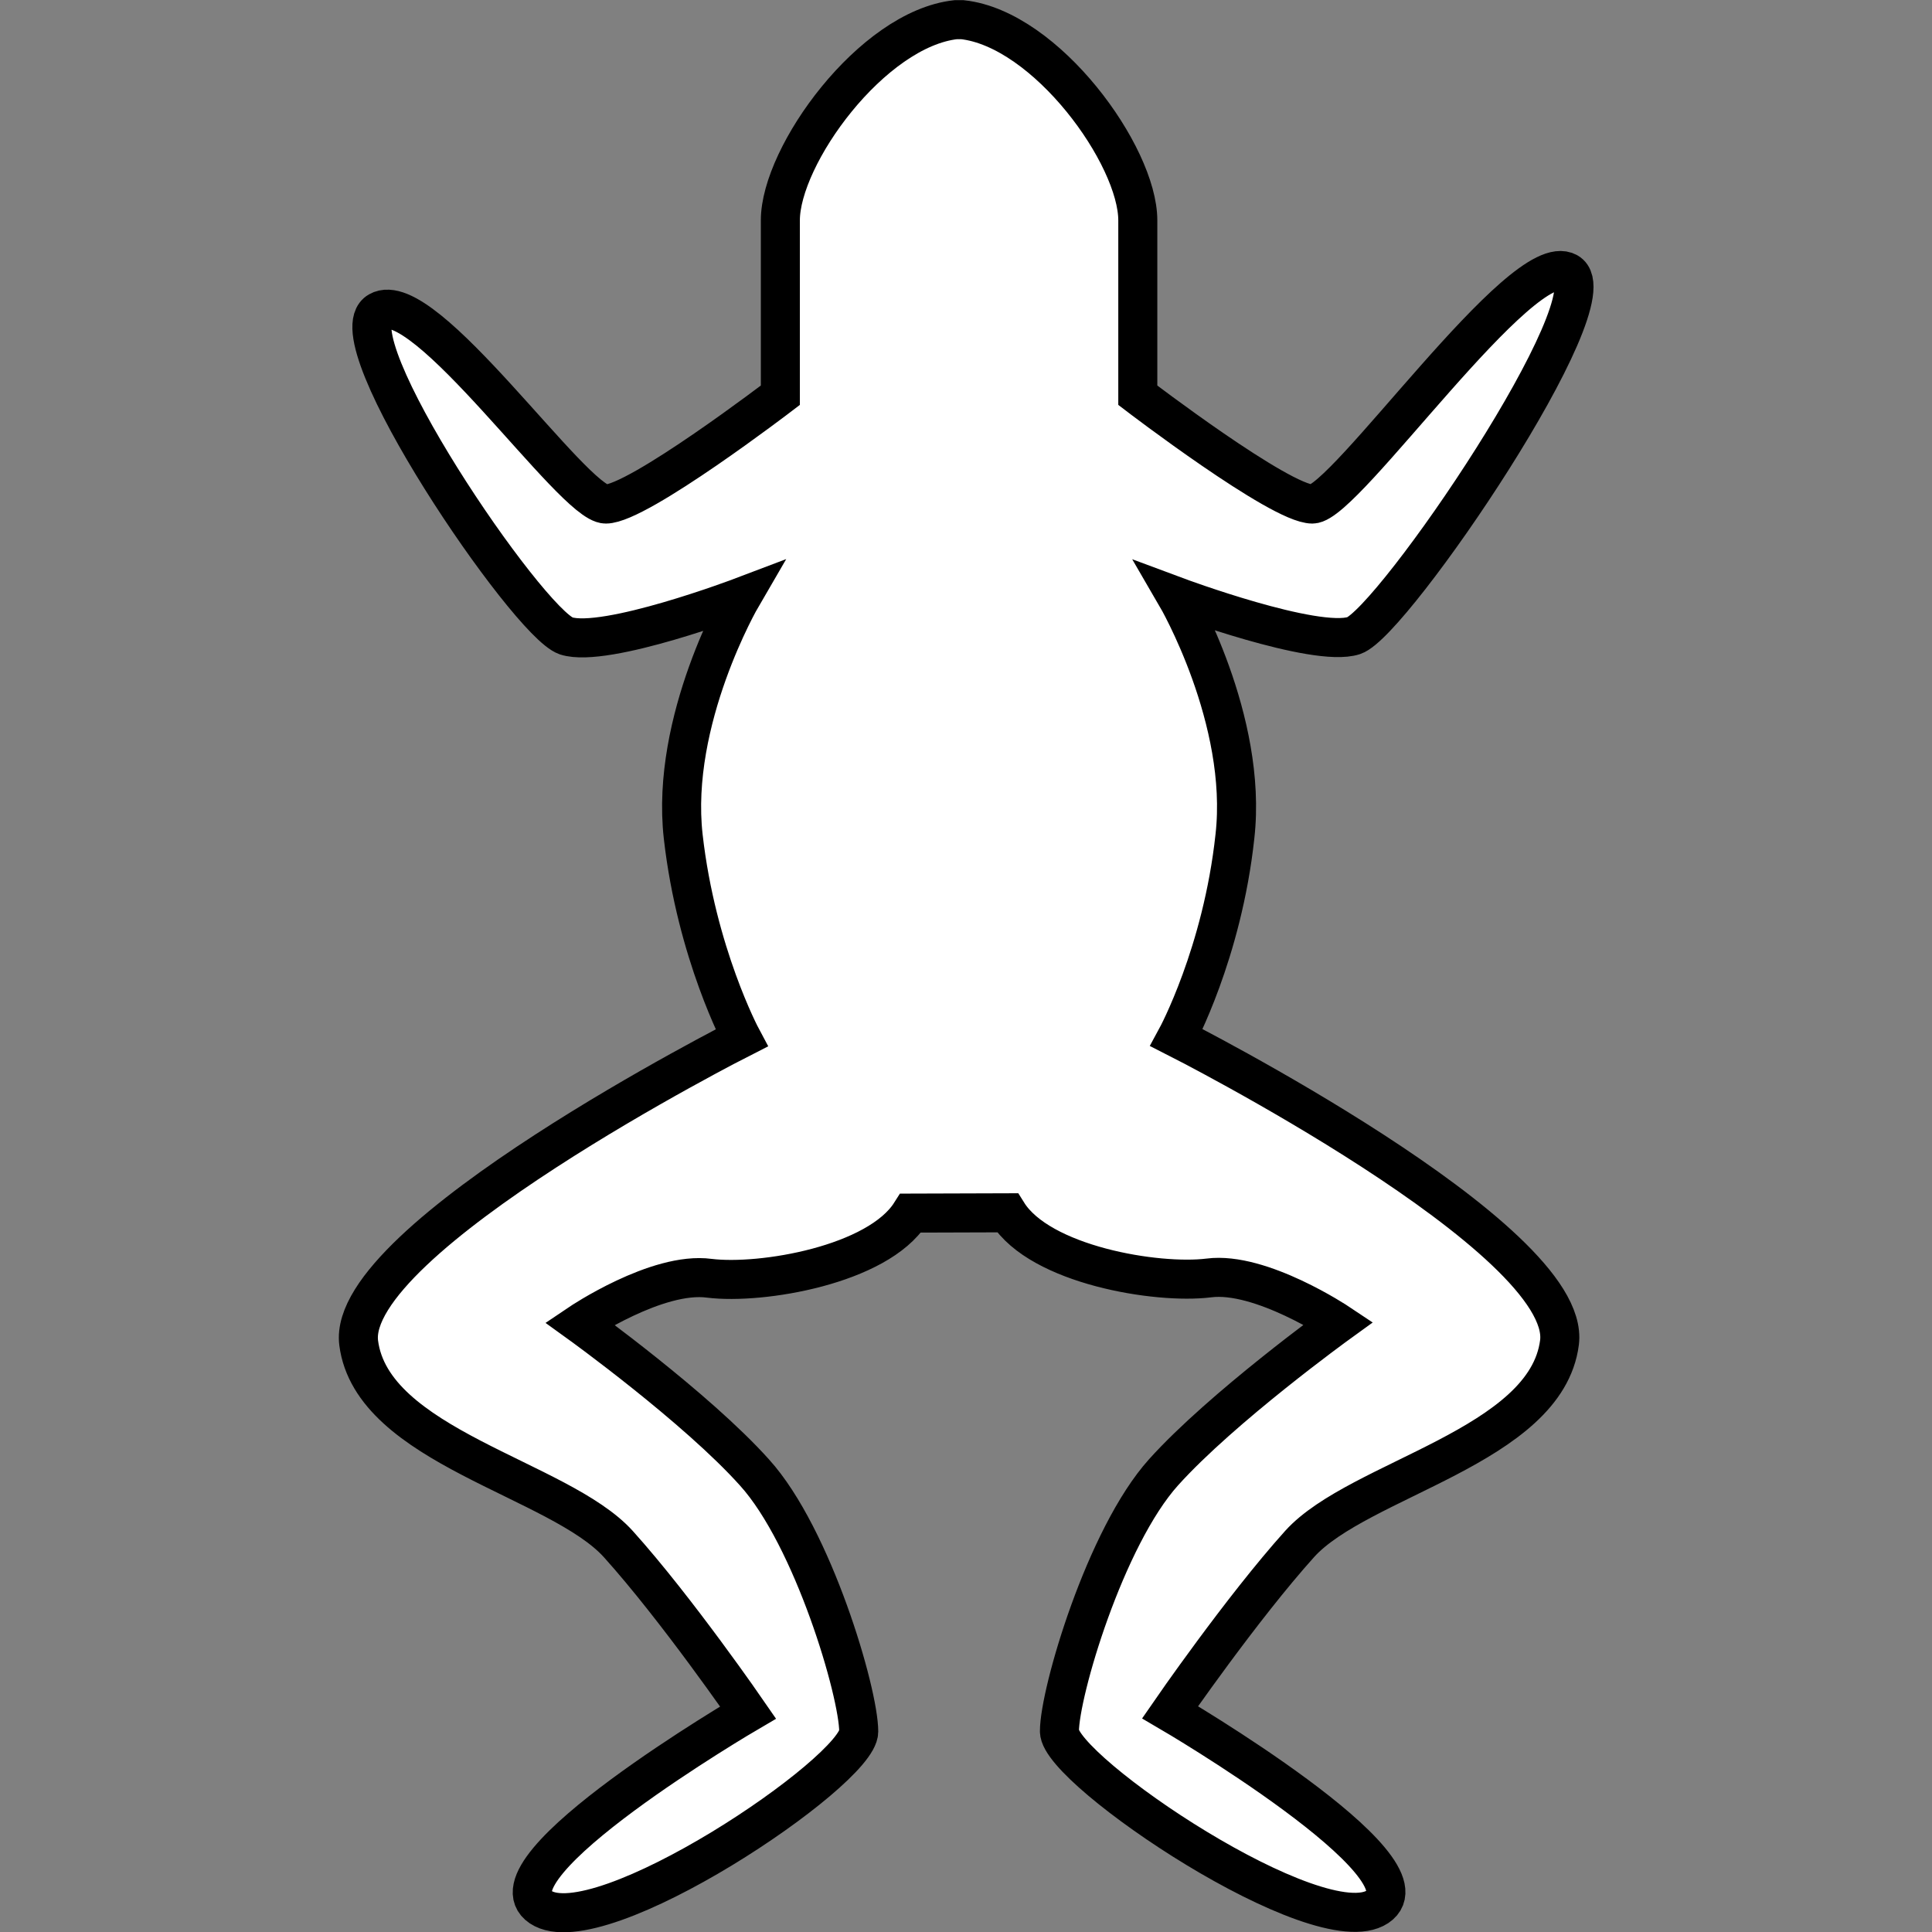 <?xml version="1.0" encoding="UTF-8" standalone="no"?>
<!-- Created with Inkscape (http://www.inkscape.org/) -->

<svg
   xmlns:dc="http://purl.org/dc/elements/1.1/"
   xmlns:cc="http://creativecommons.org/ns#"
   xmlns:rdf="http://www.w3.org/1999/02/22-rdf-syntax-ns#"
   xmlns:svg="http://www.w3.org/2000/svg"
   xmlns="http://www.w3.org/2000/svg"
   xmlns:sodipodi="http://sodipodi.sourceforge.net/DTD/sodipodi-0.dtd"
   xmlns:inkscape="http://www.inkscape.org/namespaces/inkscape"
   width="6.286mm"
   height="6.286mm"
   viewBox="0 0 6.286 6.286"
   version="1.1"
   id="svg13966"
   inkscape:version="0.92.2 (5c3e80d, 2017-08-06)"
   sodipodi:docname="10.2.27.svg">
  <rect x="0" y="0" width="6.286" height="6.286" fill="#808080" stroke="none"/>
  <defs
     id="defs13960" />
  <sodipodi:namedview
     id="base"
     pagecolor="#ffffff"
     bordercolor="#666666"
     borderopacity="1.0"
     inkscape:pageopacity="0.0"
     inkscape:pageshadow="2"
     inkscape:zoom="12.470693"
     inkscape:cx="17.90839"
     inkscape:cy="5.1625269"
     inkscape:document-units="mm"
     inkscape:current-layer="layer1"
     showgrid="false"
     inkscape:window-width="1920"
     inkscape:window-height="1018"
     inkscape:window-x="-8"
     inkscape:window-y="-8"
     inkscape:window-maximized="1" />
  <g
     inkscape:label="Layer 1"
     inkscape:groupmode="layer"
     id="layer1"
     transform="translate(6.954,-145.69)">
    <path
       inkscape:connector-curvature="0"
       style="fill:#ffffff;fill-opacity:1;fill-rule:nonzero;stroke:#000000;stroke-width:0.127;stroke-linecap:butt;stroke-linejoin:miter;stroke-miterlimit:4;stroke-opacity:1"
       d="m -3.676,149.636 c 0.106,0.17 0.486,0.233 0.655,0.212 0.169,-0.022 0.422,0.147 0.422,0.147 0,0 -0.379,0.274 -0.569,0.485 -0.19,0.211 -0.339,0.717 -0.339,0.843 0,0.128 0.845,0.697 1.035,0.571 0.19,-0.127 -0.675,-0.633 -0.675,-0.633 0,0 0.233,-0.338 0.422,-0.548 0.192,-0.212 0.802,-0.317 0.845,-0.655 0.043,-0.339 -1.246,-0.992 -1.246,-0.992 0,0 0.149,-0.274 0.19,-0.655 0.043,-0.38 -0.19,-0.78 -0.19,-0.78 0,0 0.451,0.168 0.577,0.127 0.127,-0.043 0.845,-1.098 0.696,-1.182 -0.147,-0.084 -0.725,0.754 -0.831,0.754 -0.105,0 -0.568,-0.354 -0.568,-0.354 0,0 0,-0.358 0,-0.569 0,-0.211 -0.298,-0.623 -0.571,-0.653 h -0.021 c -0.273,0.03 -0.571,0.442 -0.571,0.653 0,0.211 0,0.569 0,0.569 0,0 -0.463,0.354 -0.568,0.354 -0.106,0 -0.591,-0.712 -0.739,-0.627 -0.147,0.084 0.485,1.013 0.61,1.056 0.128,0.041 0.571,-0.127 0.571,-0.127 0,0 -0.233,0.4 -0.19,0.78 0.043,0.38 0.19,0.655 0.19,0.655 0,0 -1.288,0.653 -1.246,0.992 0.043,0.338 0.653,0.442 0.845,0.655 0.19,0.211 0.422,0.548 0.422,0.548 0,0 -0.865,0.506 -0.675,0.633 0.19,0.127 1.035,-0.442 1.035,-0.571 0,-0.127 -0.149,-0.633 -0.339,-0.843 -0.189,-0.211 -0.569,-0.485 -0.569,-0.485 0,0 0.252,-0.17 0.422,-0.147 0.169,0.021 0.548,-0.043 0.655,-0.212 z"
       id="path12524" />
    <path
       inkscape:connector-curvature="0"
       style="fill:#ffffff;fill-opacity:1;fill-rule:nonzero;stroke:#000000;stroke-width:0.127;stroke-linecap:butt;stroke-linejoin:miter;stroke-miterlimit:4;stroke-opacity:1"
       d="M -3.676,149.636"
       id="path5897" />
  </g>
</svg>
